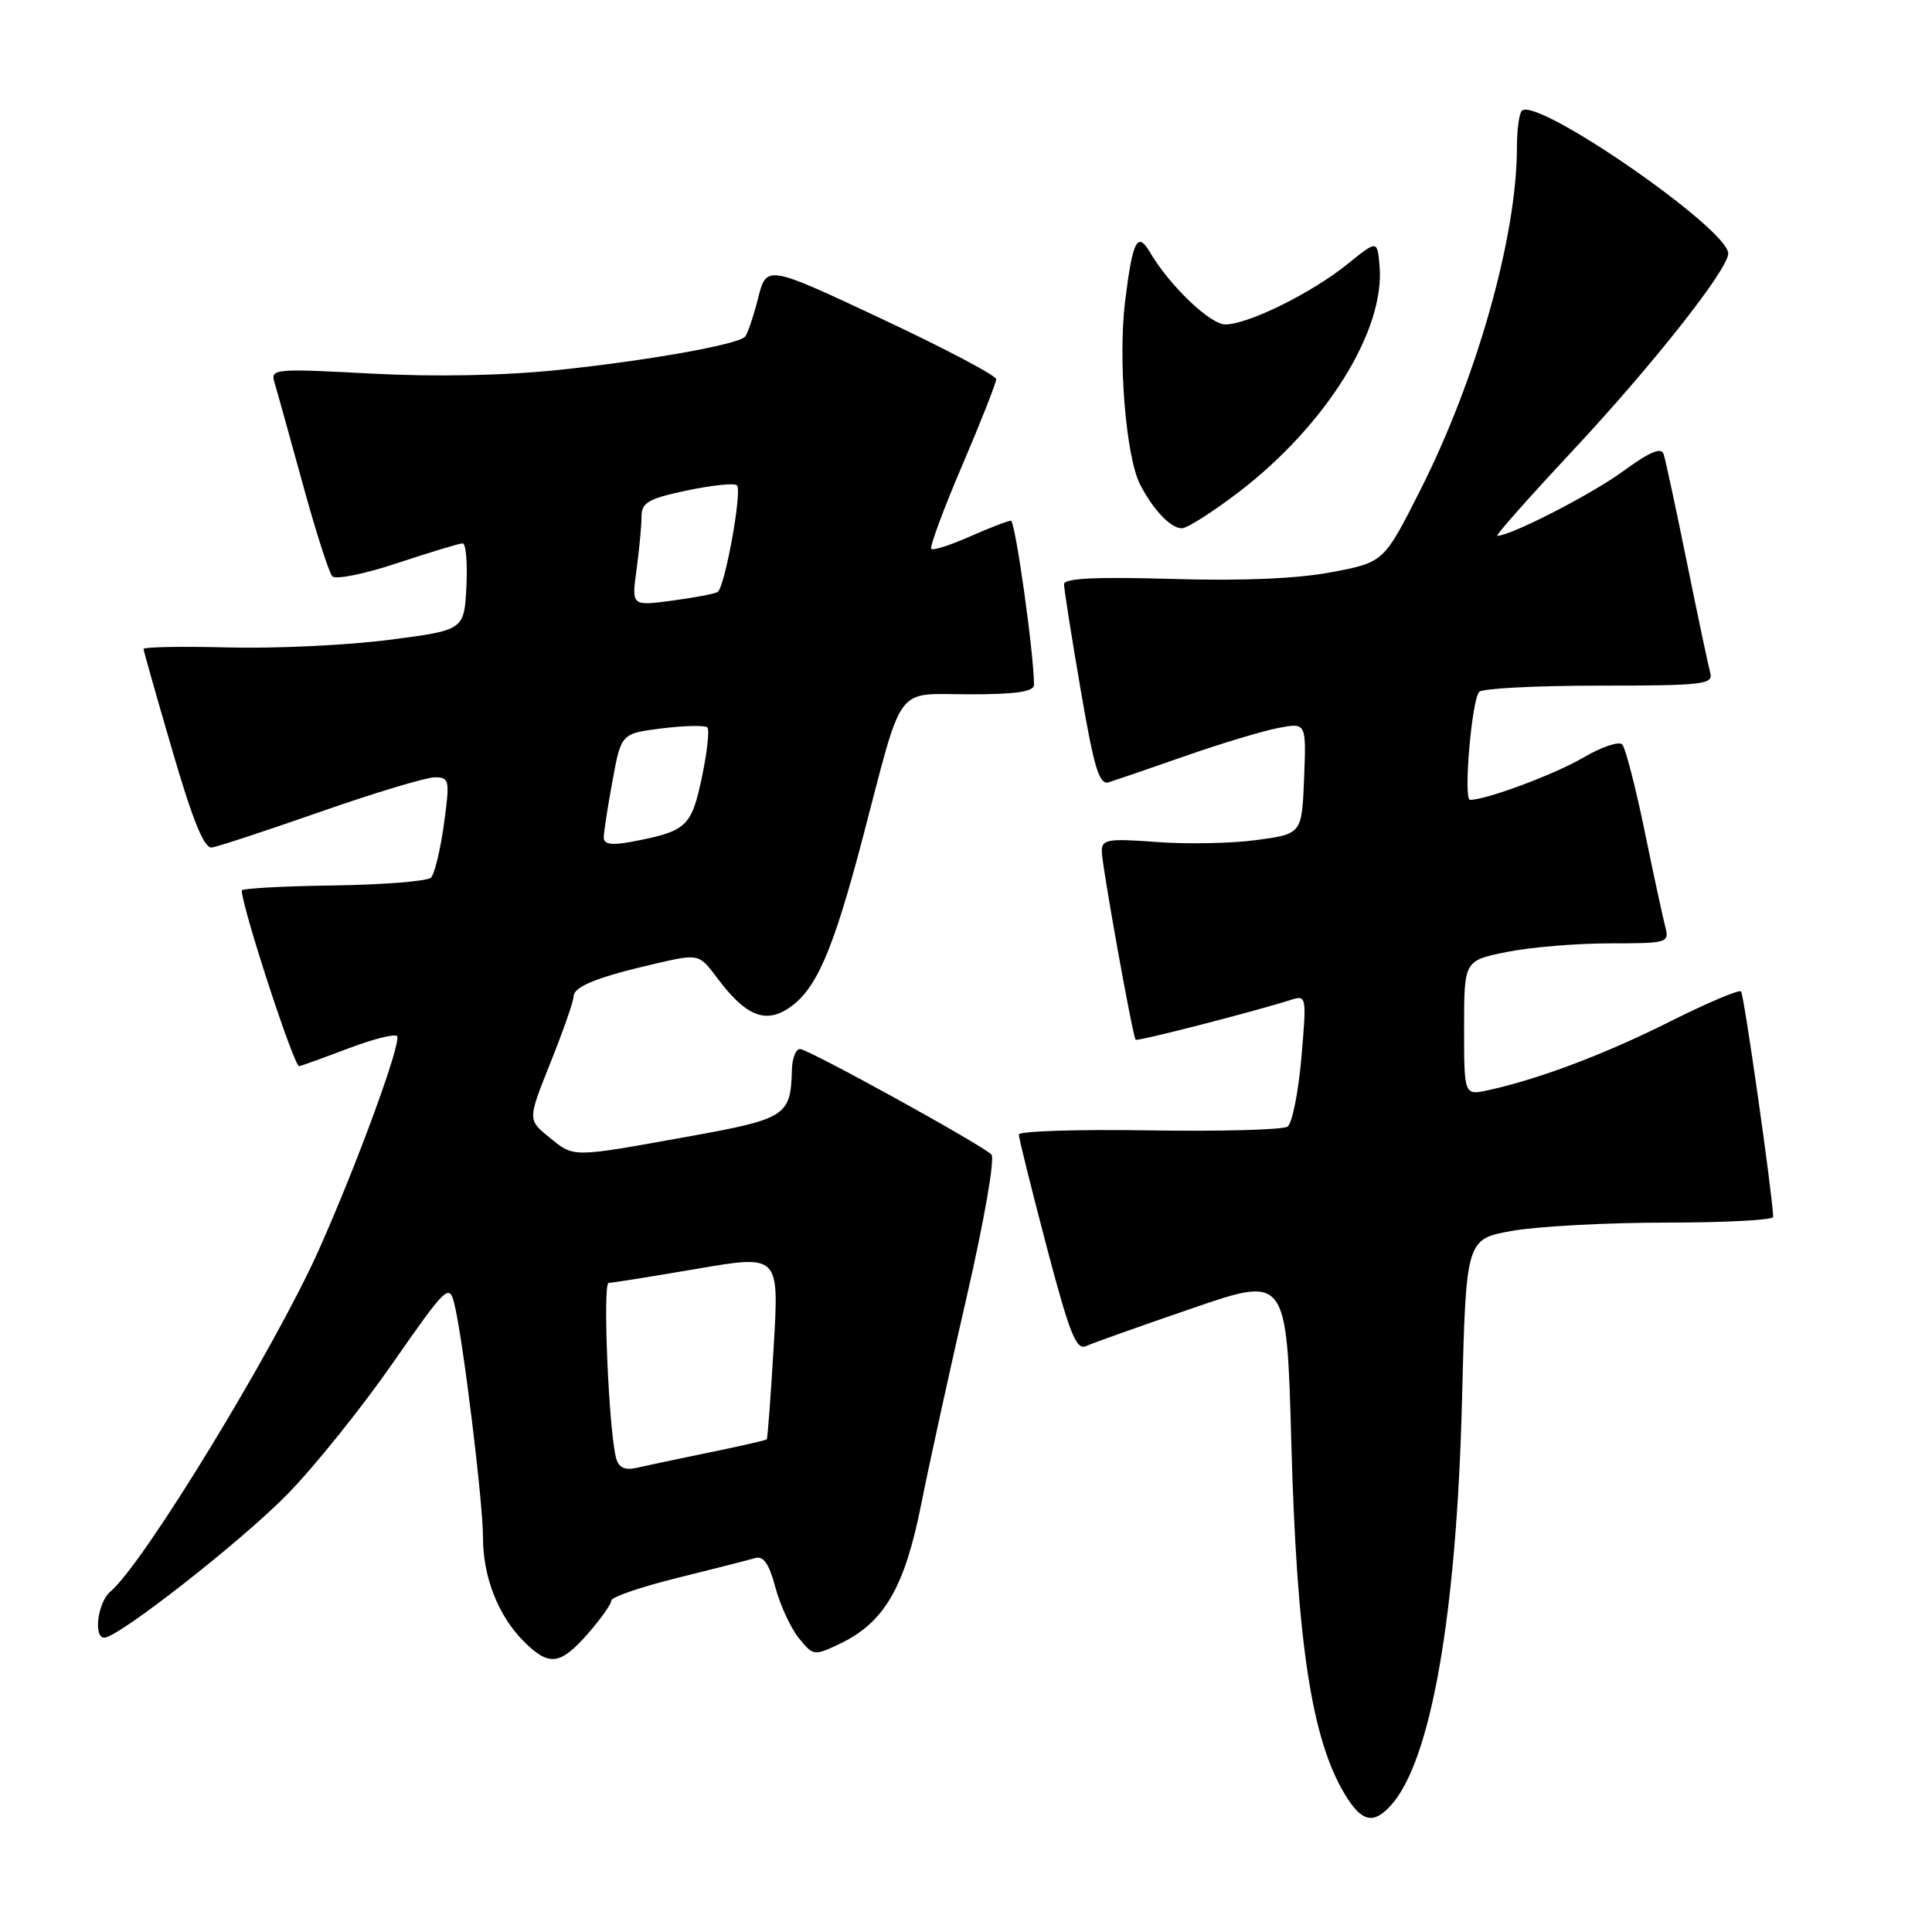 <?xml version="1.0" encoding="UTF-8" standalone="no"?>
<!DOCTYPE svg PUBLIC "-//W3C//DTD SVG 1.1//EN" "http://www.w3.org/Graphics/SVG/1.1/DTD/svg11.dtd" >
<svg xmlns="http://www.w3.org/2000/svg" xmlns:xlink="http://www.w3.org/1999/xlink" version="1.1" viewBox="0 0 256 256">
 <g >
 <path fill="currentColor"
d=" M 184.31 239.21 C 189.62 233.34 193.02 213.90 193.73 185.33 C 194.26 164.16 194.26 164.16 200.46 163.08 C 203.87 162.49 213.04 162.00 220.83 162.00 C 228.62 162.00 234.98 161.66 234.96 161.25 C 234.80 157.79 231.08 131.75 230.70 131.37 C 230.43 131.10 226.20 132.89 221.30 135.35 C 212.70 139.67 203.97 142.97 197.23 144.45 C 194.00 145.16 194.00 145.16 194.00 136.22 C 194.00 127.28 194.00 127.28 199.67 126.14 C 202.78 125.51 208.91 125.00 213.28 125.00 C 220.98 125.00 221.21 124.93 220.66 122.81 C 220.34 121.60 219.10 115.86 217.91 110.06 C 216.71 104.25 215.38 99.12 214.96 98.65 C 214.54 98.18 212.20 98.97 209.77 100.40 C 205.97 102.62 197.04 105.95 194.79 105.99 C 193.88 106.00 195.00 92.78 196.00 91.67 C 196.42 91.22 203.58 90.85 211.92 90.85 C 225.62 90.85 227.04 90.69 226.62 89.17 C 226.37 88.25 224.97 81.65 223.52 74.50 C 222.07 67.35 220.68 60.90 220.44 60.17 C 220.13 59.22 218.58 59.88 215.10 62.42 C 210.95 65.47 200.18 71.00 198.40 71.00 C 198.09 71.00 202.58 65.94 208.36 59.75 C 218.99 48.37 229.00 35.68 229.00 33.59 C 229.00 30.32 203.58 12.75 201.65 14.68 C 201.29 15.04 201.00 17.23 201.00 19.56 C 201.00 31.31 195.67 50.19 188.17 65.00 C 183.36 74.50 183.36 74.50 176.43 75.82 C 171.88 76.68 164.60 76.99 155.25 76.71 C 145.27 76.42 141.00 76.62 140.99 77.40 C 140.98 78.00 141.97 84.27 143.18 91.32 C 144.99 101.88 145.65 104.05 146.94 103.65 C 147.80 103.38 152.38 101.81 157.13 100.15 C 161.87 98.49 167.41 96.83 169.42 96.45 C 173.09 95.76 173.09 95.76 172.80 103.13 C 172.50 110.50 172.50 110.50 166.50 111.31 C 163.20 111.76 157.24 111.87 153.25 111.57 C 146.82 111.09 146.00 111.22 145.99 112.76 C 145.98 114.51 150.07 137.27 150.48 137.77 C 150.69 138.02 166.00 134.09 170.98 132.51 C 173.13 131.82 173.15 131.91 172.44 140.16 C 172.04 144.75 171.22 148.85 170.61 149.28 C 170.00 149.71 161.74 149.93 152.25 149.78 C 142.76 149.63 135.00 149.88 135.00 150.33 C 135.00 150.79 136.65 157.45 138.67 165.13 C 141.73 176.76 142.61 178.96 143.92 178.36 C 144.79 177.96 151.12 175.71 158.00 173.35 C 170.50 169.05 170.50 169.05 171.11 191.28 C 171.84 217.62 173.80 230.50 178.20 237.75 C 180.42 241.43 181.97 241.80 184.31 239.21 Z  M 77.90 216.47 C 79.60 214.52 81.00 212.55 81.00 212.09 C 81.00 211.62 84.94 210.27 89.75 209.08 C 94.56 207.89 99.19 206.71 100.04 206.46 C 101.16 206.12 101.90 207.18 102.74 210.33 C 103.38 212.71 104.78 215.74 105.85 217.06 C 107.76 219.42 107.87 219.43 111.30 217.80 C 117.16 215.00 119.87 210.35 122.06 199.34 C 123.14 193.93 125.87 181.47 128.13 171.67 C 130.43 161.65 131.85 153.46 131.37 152.98 C 129.97 151.61 107.09 139.00 106.00 139.00 C 105.45 139.00 104.97 140.24 104.93 141.75 C 104.77 147.90 104.21 148.26 90.91 150.65 C 75.57 153.41 76.09 153.41 72.71 150.64 C 69.92 148.36 69.92 148.36 72.96 140.76 C 74.63 136.58 76.00 132.67 76.00 132.06 C 76.00 130.73 79.09 129.48 86.84 127.69 C 92.61 126.36 92.61 126.36 95.06 129.62 C 98.74 134.55 101.34 135.66 104.44 133.63 C 108.13 131.21 110.34 126.16 114.33 110.97 C 119.78 90.20 118.44 92.00 128.48 92.00 C 134.63 92.00 137.00 91.65 137.01 90.75 C 137.02 86.76 134.53 69.00 133.95 69.00 C 133.57 69.00 131.13 69.94 128.54 71.08 C 125.95 72.23 123.64 72.97 123.40 72.73 C 123.16 72.49 124.99 67.53 127.48 61.71 C 129.97 55.89 132.00 50.73 132.00 50.25 C 132.00 49.76 125.15 46.15 116.79 42.23 C 101.57 35.08 101.57 35.08 100.44 39.56 C 99.81 42.02 99.03 44.30 98.71 44.63 C 97.65 45.68 85.78 47.79 74.00 49.02 C 66.70 49.78 57.63 49.95 49.15 49.50 C 36.43 48.82 35.82 48.87 36.36 50.64 C 36.67 51.66 38.34 57.67 40.08 64.00 C 41.81 70.33 43.59 75.89 44.03 76.36 C 44.46 76.84 48.35 76.05 52.66 74.61 C 56.98 73.18 60.87 72.00 61.30 72.00 C 61.74 72.00 61.96 74.59 61.80 77.75 C 61.50 83.50 61.50 83.50 51.50 84.79 C 46.00 85.50 36.44 85.95 30.25 85.79 C 24.06 85.63 19.01 85.72 19.02 86.00 C 19.04 86.28 20.76 92.35 22.85 99.50 C 25.55 108.76 27.05 112.44 28.07 112.30 C 28.86 112.19 35.35 110.05 42.50 107.55 C 49.65 105.05 56.44 103.01 57.58 103.00 C 59.56 103.00 59.63 103.31 58.82 109.22 C 58.35 112.63 57.58 115.82 57.11 116.29 C 56.63 116.77 50.79 117.23 44.13 117.33 C 37.46 117.42 32.02 117.72 32.03 118.00 C 32.15 120.52 39.00 141.45 39.65 141.28 C 40.12 141.16 43.10 140.08 46.27 138.88 C 49.44 137.68 52.30 136.96 52.61 137.28 C 53.28 137.95 47.44 153.96 42.30 165.50 C 36.49 178.56 18.98 207.28 14.63 210.89 C 12.96 212.28 12.34 217.00 13.82 217.00 C 15.66 217.00 31.92 204.27 38.00 198.08 C 41.58 194.44 47.87 186.61 51.99 180.69 C 59.14 170.43 59.52 170.06 60.19 172.72 C 61.32 177.17 64.00 199.01 64.00 203.74 C 64.00 208.97 66.02 214.11 69.40 217.49 C 72.75 220.84 74.21 220.66 77.90 216.47 Z  M 164.19 65.17 C 175.74 56.31 183.55 43.75 182.80 35.23 C 182.50 31.80 182.50 31.80 178.50 35.03 C 173.79 38.83 165.39 42.98 162.37 42.99 C 160.36 43.00 154.98 37.86 152.37 33.42 C 150.72 30.62 150.09 31.84 149.10 39.77 C 148.12 47.51 149.18 60.56 151.08 64.22 C 152.81 67.57 155.13 70.00 156.60 70.00 C 157.31 70.00 160.72 67.82 164.19 65.17 Z  M 81.65 193.25 C 80.67 189.77 79.83 170.00 80.65 169.99 C 81.12 169.99 86.39 169.14 92.37 168.12 C 103.24 166.26 103.24 166.26 102.52 178.38 C 102.13 185.05 101.71 190.60 101.60 190.72 C 101.48 190.85 98.04 191.63 93.94 192.47 C 89.85 193.31 85.52 194.22 84.32 194.50 C 82.81 194.85 81.98 194.46 81.65 193.25 Z  M 80.00 110.98 C 80.00 110.29 80.52 106.91 81.16 103.46 C 82.31 97.19 82.31 97.19 87.74 96.51 C 90.73 96.14 93.42 96.09 93.73 96.39 C 94.03 96.70 93.70 99.70 92.99 103.06 C 91.60 109.60 90.98 110.16 83.61 111.55 C 81.03 112.03 80.00 111.87 80.00 110.98 Z  M 84.34 75.51 C 84.70 72.88 85.00 69.72 85.00 68.50 C 85.00 66.59 85.85 66.09 91.02 64.99 C 94.34 64.29 97.32 63.98 97.65 64.31 C 98.37 65.04 96.05 77.85 95.08 78.45 C 94.70 78.69 91.98 79.20 89.04 79.59 C 83.69 80.30 83.69 80.30 84.34 75.51 Z "/>
</g>
</svg>